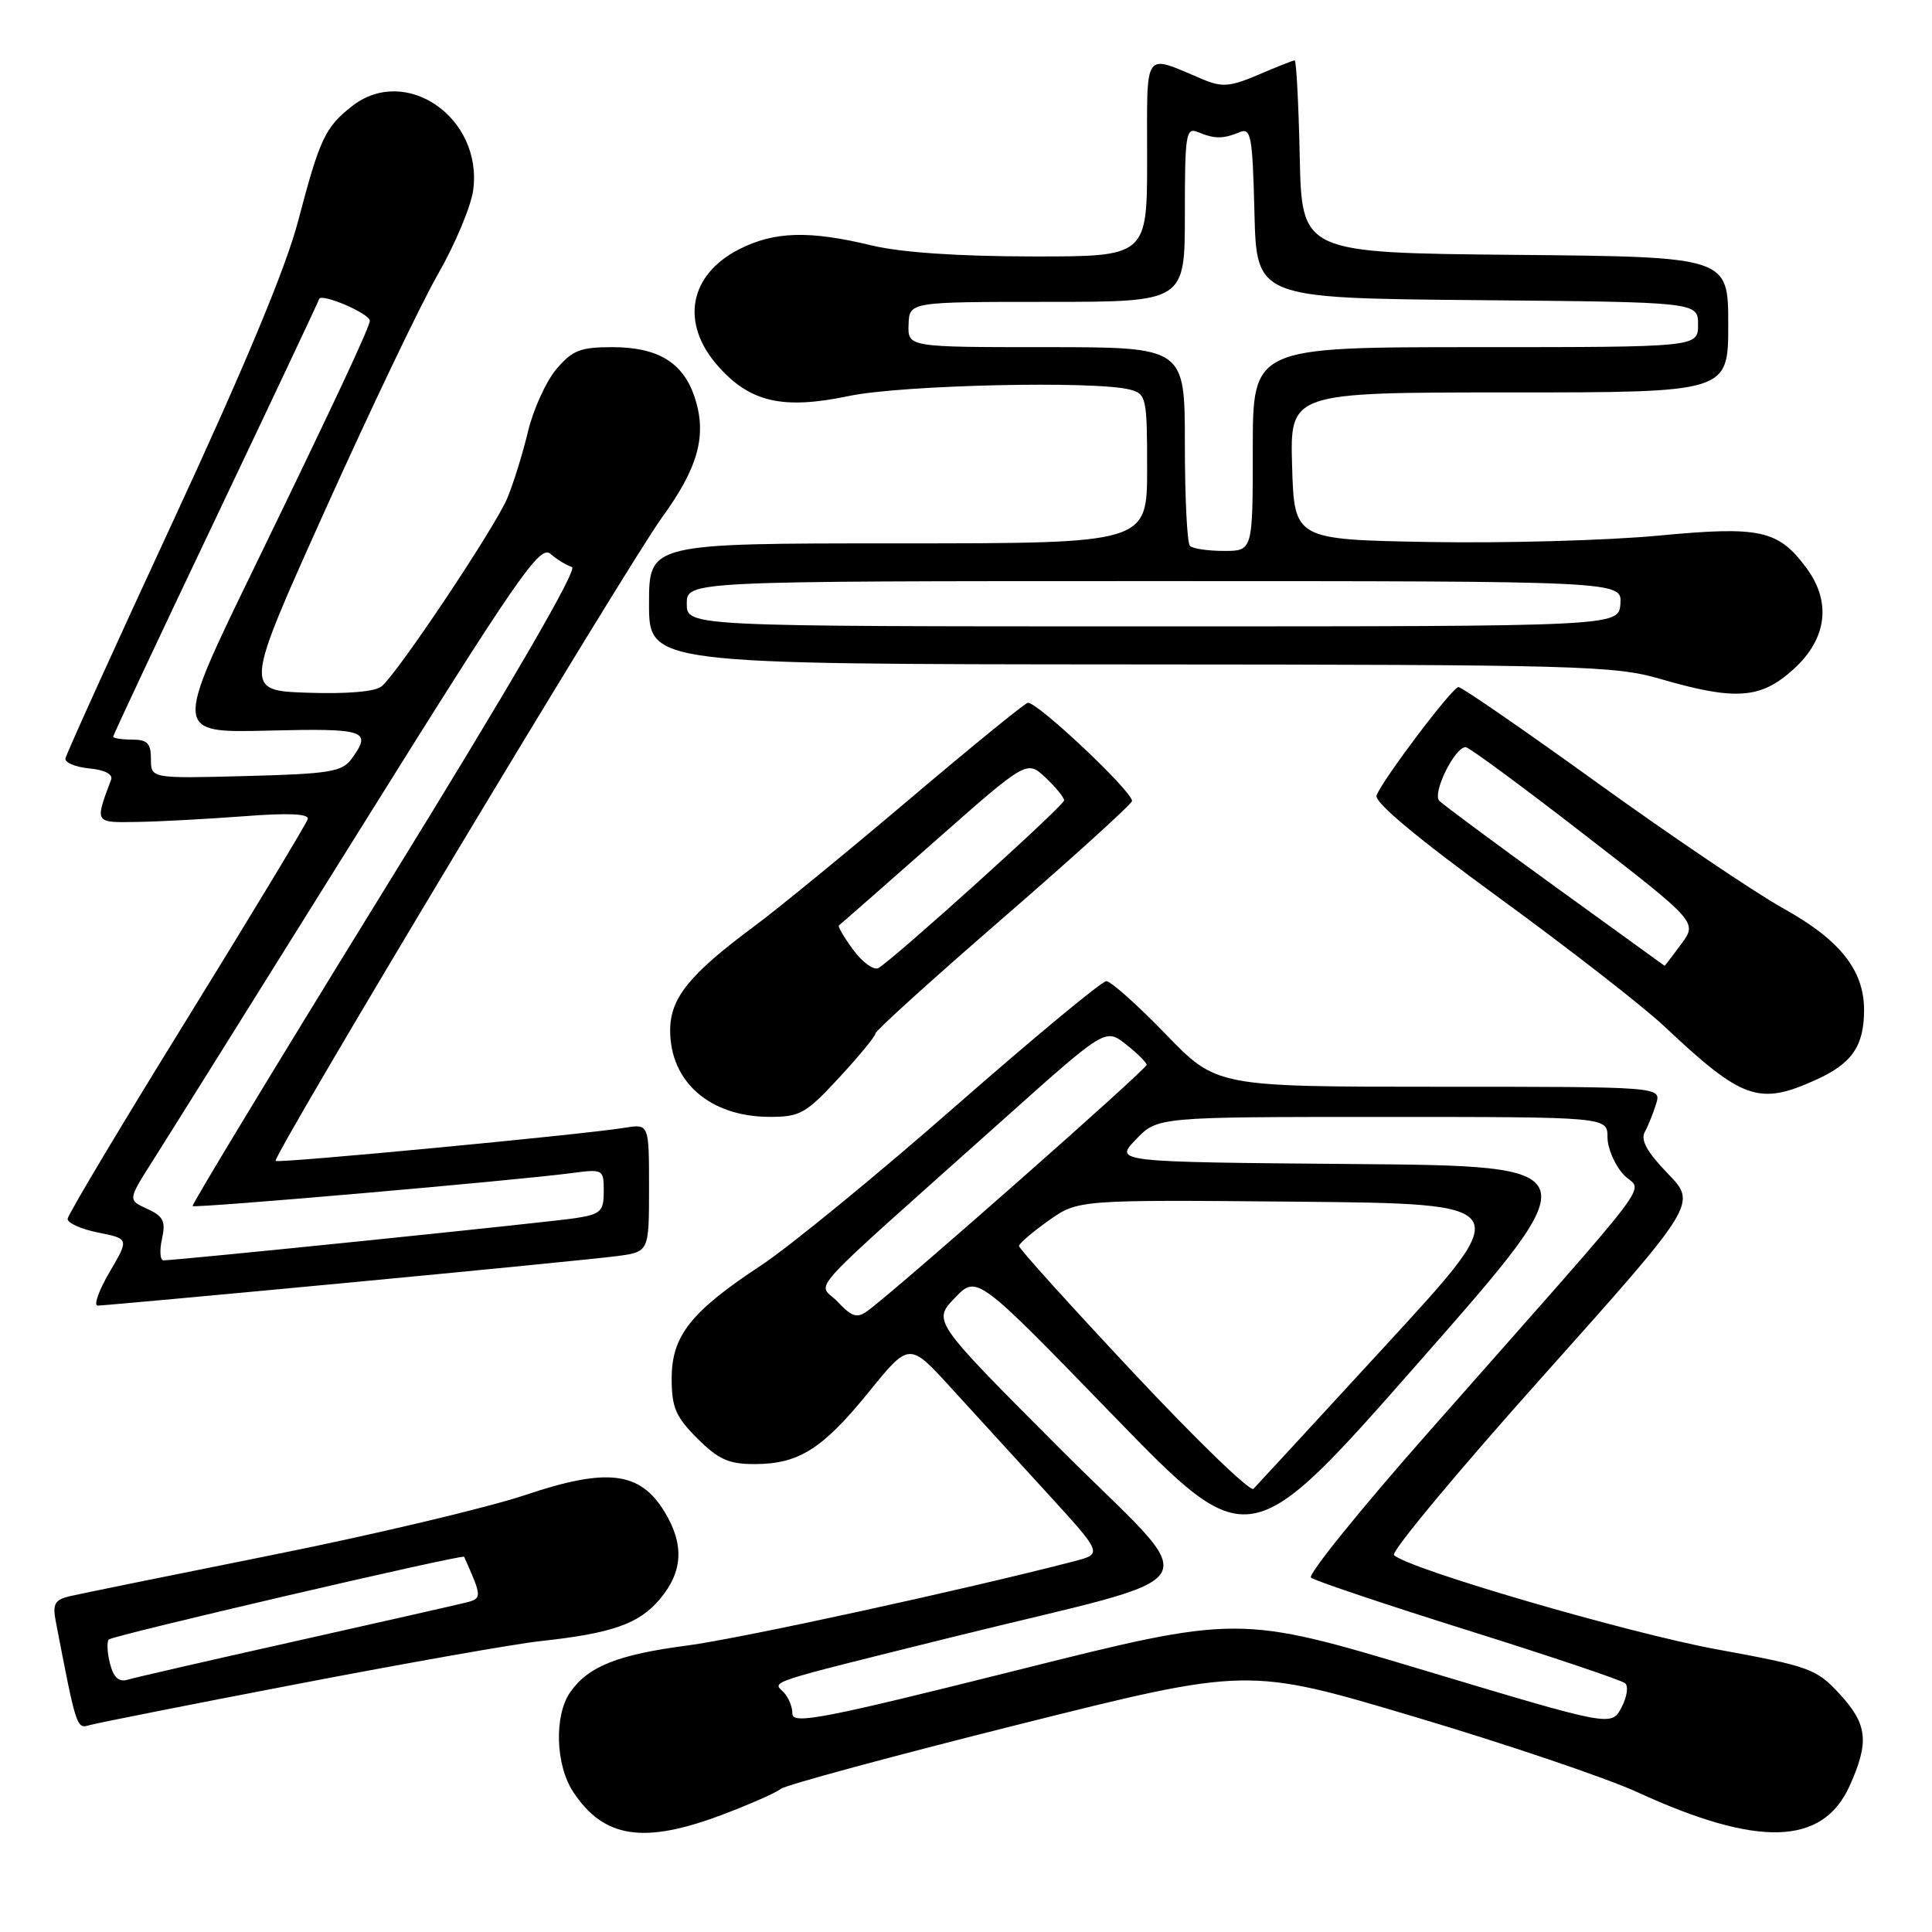 <?xml version="1.0" encoding="UTF-8" standalone="no"?>
<!DOCTYPE svg PUBLIC "-//W3C//DTD SVG 1.1//EN" "http://www.w3.org/Graphics/SVG/1.1/DTD/svg11.dtd" >
<svg xmlns="http://www.w3.org/2000/svg" xmlns:xlink="http://www.w3.org/1999/xlink" version="1.1" viewBox="0 0 256 256">
 <g >
 <path fill="currentColor"
d=" M 95.65 240.48 C 99.33 239.09 102.84 237.55 103.45 237.04 C 104.06 236.54 118.23 232.70 134.95 228.51 C 165.34 220.90 165.34 220.90 187.42 227.48 C 199.56 231.09 212.88 235.60 217.00 237.49 C 232.92 244.80 241.48 244.56 245.06 236.69 C 247.72 230.81 247.47 228.49 243.75 224.45 C 240.68 221.12 239.79 220.80 227.50 218.55 C 215.74 216.39 186.66 207.91 184.71 206.06 C 184.27 205.65 193.13 195.00 204.39 182.41 C 224.86 159.50 224.86 159.50 220.99 155.50 C 218.25 152.67 217.36 151.06 217.94 150.00 C 218.39 149.18 219.07 147.49 219.45 146.25 C 220.13 144.00 220.13 144.00 190.66 144.00 C 161.19 144.00 161.19 144.00 154.43 137.00 C 150.71 133.15 147.18 130.01 146.59 130.01 C 145.99 130.02 136.99 137.48 126.58 146.60 C 116.18 155.72 104.61 165.19 100.86 167.66 C 91.52 173.82 89.00 177.00 89.00 182.68 C 89.00 186.49 89.54 187.74 92.40 190.60 C 95.17 193.37 96.56 194.00 99.95 194.00 C 105.83 194.00 108.97 192.02 115.11 184.46 C 120.48 177.83 120.48 177.83 125.99 183.87 C 129.02 187.20 134.79 193.51 138.81 197.90 C 146.11 205.89 146.11 205.89 142.31 206.88 C 127.96 210.61 98.09 217.12 91.06 218.04 C 81.84 219.25 77.96 220.80 75.56 224.22 C 73.41 227.29 73.60 233.87 75.95 237.43 C 79.99 243.57 85.27 244.39 95.65 240.48 Z  M 39.50 223.12 C 53.80 220.37 68.20 217.83 71.50 217.47 C 81.10 216.43 84.67 215.18 87.43 211.90 C 90.50 208.26 90.69 204.64 88.05 200.31 C 84.79 194.97 80.43 194.45 69.56 198.11 C 64.58 199.78 49.48 203.36 36.00 206.06 C 22.52 208.76 10.46 211.22 9.18 211.52 C 7.27 211.97 6.95 212.56 7.38 214.79 C 10.11 228.98 10.15 229.09 11.83 228.60 C 12.75 228.33 25.20 225.86 39.50 223.12 Z  M 45.75 170.00 C 63.21 168.35 79.41 166.75 81.75 166.44 C 86.00 165.88 86.00 165.88 86.00 157.39 C 86.00 148.91 86.00 148.91 82.75 149.44 C 77.22 150.34 36.84 154.17 36.52 153.83 C 36.03 153.30 83.09 74.94 87.73 68.55 C 92.54 61.93 93.70 57.66 92.05 52.65 C 90.52 48.03 87.19 46.00 81.12 46.00 C 76.88 46.00 75.83 46.42 73.70 48.94 C 72.34 50.56 70.66 54.27 69.96 57.19 C 69.26 60.11 68.03 64.07 67.23 65.99 C 65.62 69.85 52.74 89.14 50.57 90.94 C 49.72 91.65 46.01 91.97 40.76 91.79 C 32.32 91.50 32.32 91.50 43.12 67.51 C 49.06 54.32 55.77 40.27 58.05 36.30 C 60.32 32.33 62.41 27.34 62.70 25.20 C 63.99 15.58 53.74 8.49 46.63 14.08 C 43.08 16.87 42.36 18.40 39.52 29.23 C 37.89 35.46 32.46 48.50 22.96 69.00 C 15.19 85.77 8.76 99.95 8.67 100.50 C 8.58 101.05 10.00 101.64 11.83 101.82 C 13.88 102.02 14.99 102.59 14.72 103.32 C 12.55 109.10 12.49 109.01 18.18 108.91 C 21.11 108.87 27.45 108.52 32.28 108.16 C 38.21 107.70 40.96 107.82 40.78 108.53 C 40.62 109.11 33.42 121.04 24.77 135.04 C 16.11 149.04 9.00 160.95 8.96 161.50 C 8.93 162.05 10.75 162.87 13.00 163.32 C 17.11 164.14 17.11 164.14 14.51 168.57 C 13.08 171.01 12.38 173.00 12.95 173.00 C 13.52 173.00 28.28 171.65 45.75 170.00 Z  M 111.19 142.79 C 113.84 139.93 116.00 137.30 116.00 136.94 C 116.00 136.58 123.65 129.66 133.00 121.56 C 142.35 113.45 150.00 106.51 150.00 106.13 C 150.00 104.81 137.20 92.77 136.17 93.13 C 135.61 93.33 128.47 99.15 120.32 106.06 C 112.17 112.96 103.03 120.45 100.00 122.69 C 91.33 129.12 88.80 132.25 88.80 136.54 C 88.80 143.37 94.07 147.96 101.94 147.99 C 106.02 148.00 106.77 147.57 111.19 142.79 Z  M 240.67 143.06 C 245.41 140.91 247.00 138.58 247.00 133.82 C 246.99 128.55 243.81 124.55 236.32 120.38 C 232.57 118.30 221.51 110.83 211.75 103.80 C 201.99 96.76 193.67 91.02 193.25 91.04 C 192.42 91.09 183.23 103.25 182.40 105.40 C 182.06 106.28 187.78 111.05 198.69 119.00 C 207.94 125.74 217.75 133.38 220.50 135.97 C 230.89 145.75 233.06 146.52 240.67 143.06 Z  M 237.71 88.62 C 242.09 84.62 242.69 79.75 239.36 75.26 C 235.62 70.21 233.25 69.69 219.68 70.98 C 212.98 71.61 199.40 71.99 189.50 71.82 C 171.50 71.50 171.50 71.50 171.21 61.75 C 170.93 52.00 170.93 52.00 199.96 52.00 C 229.00 52.00 229.00 52.00 229.00 43.02 C 229.00 34.03 229.00 34.03 200.75 33.77 C 172.50 33.50 172.50 33.50 172.22 20.75 C 172.07 13.74 171.77 8.00 171.55 8.00 C 171.34 8.00 169.19 8.85 166.77 9.89 C 163.00 11.50 161.93 11.59 159.37 10.51 C 151.39 7.16 152.00 6.30 152.00 20.93 C 152.00 34.00 152.00 34.00 136.75 33.98 C 126.91 33.97 119.37 33.45 115.50 32.52 C 107.21 30.52 102.60 30.65 97.92 33.04 C 91.31 36.41 90.13 42.81 95.09 48.45 C 99.36 53.31 103.70 54.31 112.50 52.47 C 119.51 51.00 145.23 50.42 149.75 51.63 C 151.89 52.20 152.00 52.71 152.00 62.12 C 152.00 72.00 152.00 72.00 119.00 72.00 C 86.00 72.00 86.00 72.00 86.00 80.00 C 86.00 88.00 86.00 88.00 149.75 88.04 C 209.29 88.07 213.93 88.20 220.00 89.96 C 229.99 92.87 233.35 92.62 237.71 88.62 Z  M 105.00 227.08 C 105.00 226.16 104.47 224.87 103.83 224.23 C 102.35 222.75 101.13 223.15 126.00 216.97 C 161.72 208.10 159.84 211.36 140.42 191.92 C 123.58 175.05 123.58 175.05 126.51 171.99 C 129.44 168.93 129.44 168.93 147.47 187.52 C 165.50 206.10 165.50 206.10 188.18 180.30 C 210.86 154.50 210.86 154.50 179.26 154.24 C 147.65 153.97 147.65 153.97 150.51 150.99 C 153.37 148.00 153.37 148.00 183.19 148.00 C 213.00 148.00 213.00 148.00 213.00 150.69 C 213.00 152.16 213.97 154.40 215.15 155.66 C 217.60 158.27 220.78 154.08 189.21 189.86 C 180.25 200.01 173.28 208.64 173.71 209.04 C 174.14 209.43 183.50 212.58 194.50 216.03 C 205.50 219.48 214.88 222.64 215.34 223.04 C 215.80 223.45 215.58 224.90 214.84 226.28 C 213.50 228.77 213.50 228.77 188.82 221.36 C 164.14 213.95 164.14 213.95 134.57 221.36 C 109.14 227.73 105.00 228.53 105.00 227.08 Z  M 150.17 181.88 C 141.82 172.98 135.01 165.43 135.02 165.10 C 135.03 164.77 136.80 163.26 138.95 161.73 C 142.86 158.97 142.86 158.97 171.87 159.23 C 200.88 159.50 200.88 159.50 183.86 178.00 C 174.50 188.18 166.51 196.85 166.09 197.28 C 165.67 197.72 158.51 190.78 150.17 181.88 Z  M 110.99 172.49 C 108.39 169.72 105.56 172.83 132.91 148.37 C 146.47 136.24 146.47 136.24 149.18 138.37 C 150.67 139.54 151.91 140.77 151.94 141.09 C 152.00 141.64 118.72 170.97 114.94 173.71 C 113.56 174.71 112.88 174.50 110.99 172.49 Z  M 14.57 220.41 C 14.20 218.96 14.14 217.53 14.42 217.24 C 14.96 216.70 61.33 205.91 61.50 206.28 C 63.90 211.65 63.90 211.81 61.69 212.36 C 60.48 212.66 50.28 214.97 39.00 217.50 C 27.72 220.02 17.76 222.31 16.87 222.58 C 15.73 222.91 15.03 222.25 14.57 220.41 Z  M 21.46 164.18 C 21.98 161.82 21.66 161.17 19.51 160.18 C 16.93 159.01 16.93 159.01 20.27 153.76 C 22.11 150.87 34.35 131.29 47.48 110.26 C 68.61 76.40 71.54 72.17 72.93 73.38 C 73.79 74.13 75.08 74.92 75.79 75.13 C 76.61 75.38 67.71 90.71 51.16 117.51 C 36.91 140.61 25.37 159.64 25.52 159.81 C 25.79 160.13 68.28 156.43 75.75 155.44 C 79.92 154.89 80.00 154.93 80.00 157.85 C 80.00 160.52 79.61 160.89 76.25 161.41 C 72.78 161.95 23.53 167.00 21.67 167.00 C 21.21 167.00 21.12 165.73 21.46 164.18 Z  M 20.00 100.58 C 20.00 98.49 19.52 98.00 17.50 98.00 C 16.12 98.00 15.00 97.82 15.00 97.61 C 15.00 97.39 21.07 84.46 28.50 68.86 C 35.92 53.26 42.13 40.10 42.29 39.62 C 42.57 38.79 49.00 41.55 49.00 42.50 C 49.00 43.32 44.32 53.31 33.64 75.31 C 23.04 97.11 23.04 97.11 35.52 96.81 C 48.49 96.49 49.34 96.78 46.58 100.56 C 45.33 102.27 43.66 102.54 32.58 102.83 C 20.00 103.16 20.00 103.16 20.00 100.58 Z  M 113.07 125.88 C 111.84 124.21 110.98 122.74 111.16 122.62 C 111.35 122.49 117.03 117.51 123.78 111.55 C 136.06 100.71 136.06 100.71 138.53 103.03 C 139.89 104.31 141.00 105.67 141.00 106.06 C 141.00 106.73 118.69 126.88 116.41 128.26 C 115.81 128.62 114.31 127.55 113.07 125.88 Z  M 206.08 117.50 C 198.15 111.76 191.24 106.64 190.72 106.12 C 189.74 105.14 192.75 99.00 194.21 99.00 C 194.64 99.00 201.72 104.22 209.95 110.60 C 224.92 122.19 224.92 122.19 222.77 125.10 C 221.59 126.69 220.60 127.99 220.56 127.97 C 220.53 127.95 214.01 123.24 206.08 117.50 Z  M 91.00 80.00 C 91.00 77.00 91.00 77.00 152.96 77.00 C 214.92 77.00 214.92 77.00 214.71 80.00 C 214.50 83.00 214.50 83.00 152.75 83.00 C 91.00 83.00 91.00 83.00 91.00 80.00 Z  M 157.67 72.33 C 157.30 71.97 157.00 65.89 157.00 58.83 C 157.00 46.00 157.00 46.00 138.64 46.00 C 120.29 46.00 120.29 46.00 120.39 43.00 C 120.50 40.00 120.50 40.00 138.75 40.00 C 157.00 40.00 157.00 40.00 157.00 28.39 C 157.00 17.73 157.14 16.84 158.75 17.51 C 160.94 18.42 162.05 18.42 164.22 17.53 C 165.77 16.88 165.96 17.89 166.22 28.16 C 166.50 39.50 166.50 39.50 195.75 39.77 C 225.00 40.03 225.00 40.03 225.00 43.02 C 225.00 46.00 225.00 46.00 195.50 46.00 C 166.00 46.00 166.00 46.00 166.00 59.50 C 166.00 73.00 166.00 73.00 162.17 73.00 C 160.06 73.00 158.03 72.70 157.67 72.33 Z "/>
</g>
</svg>